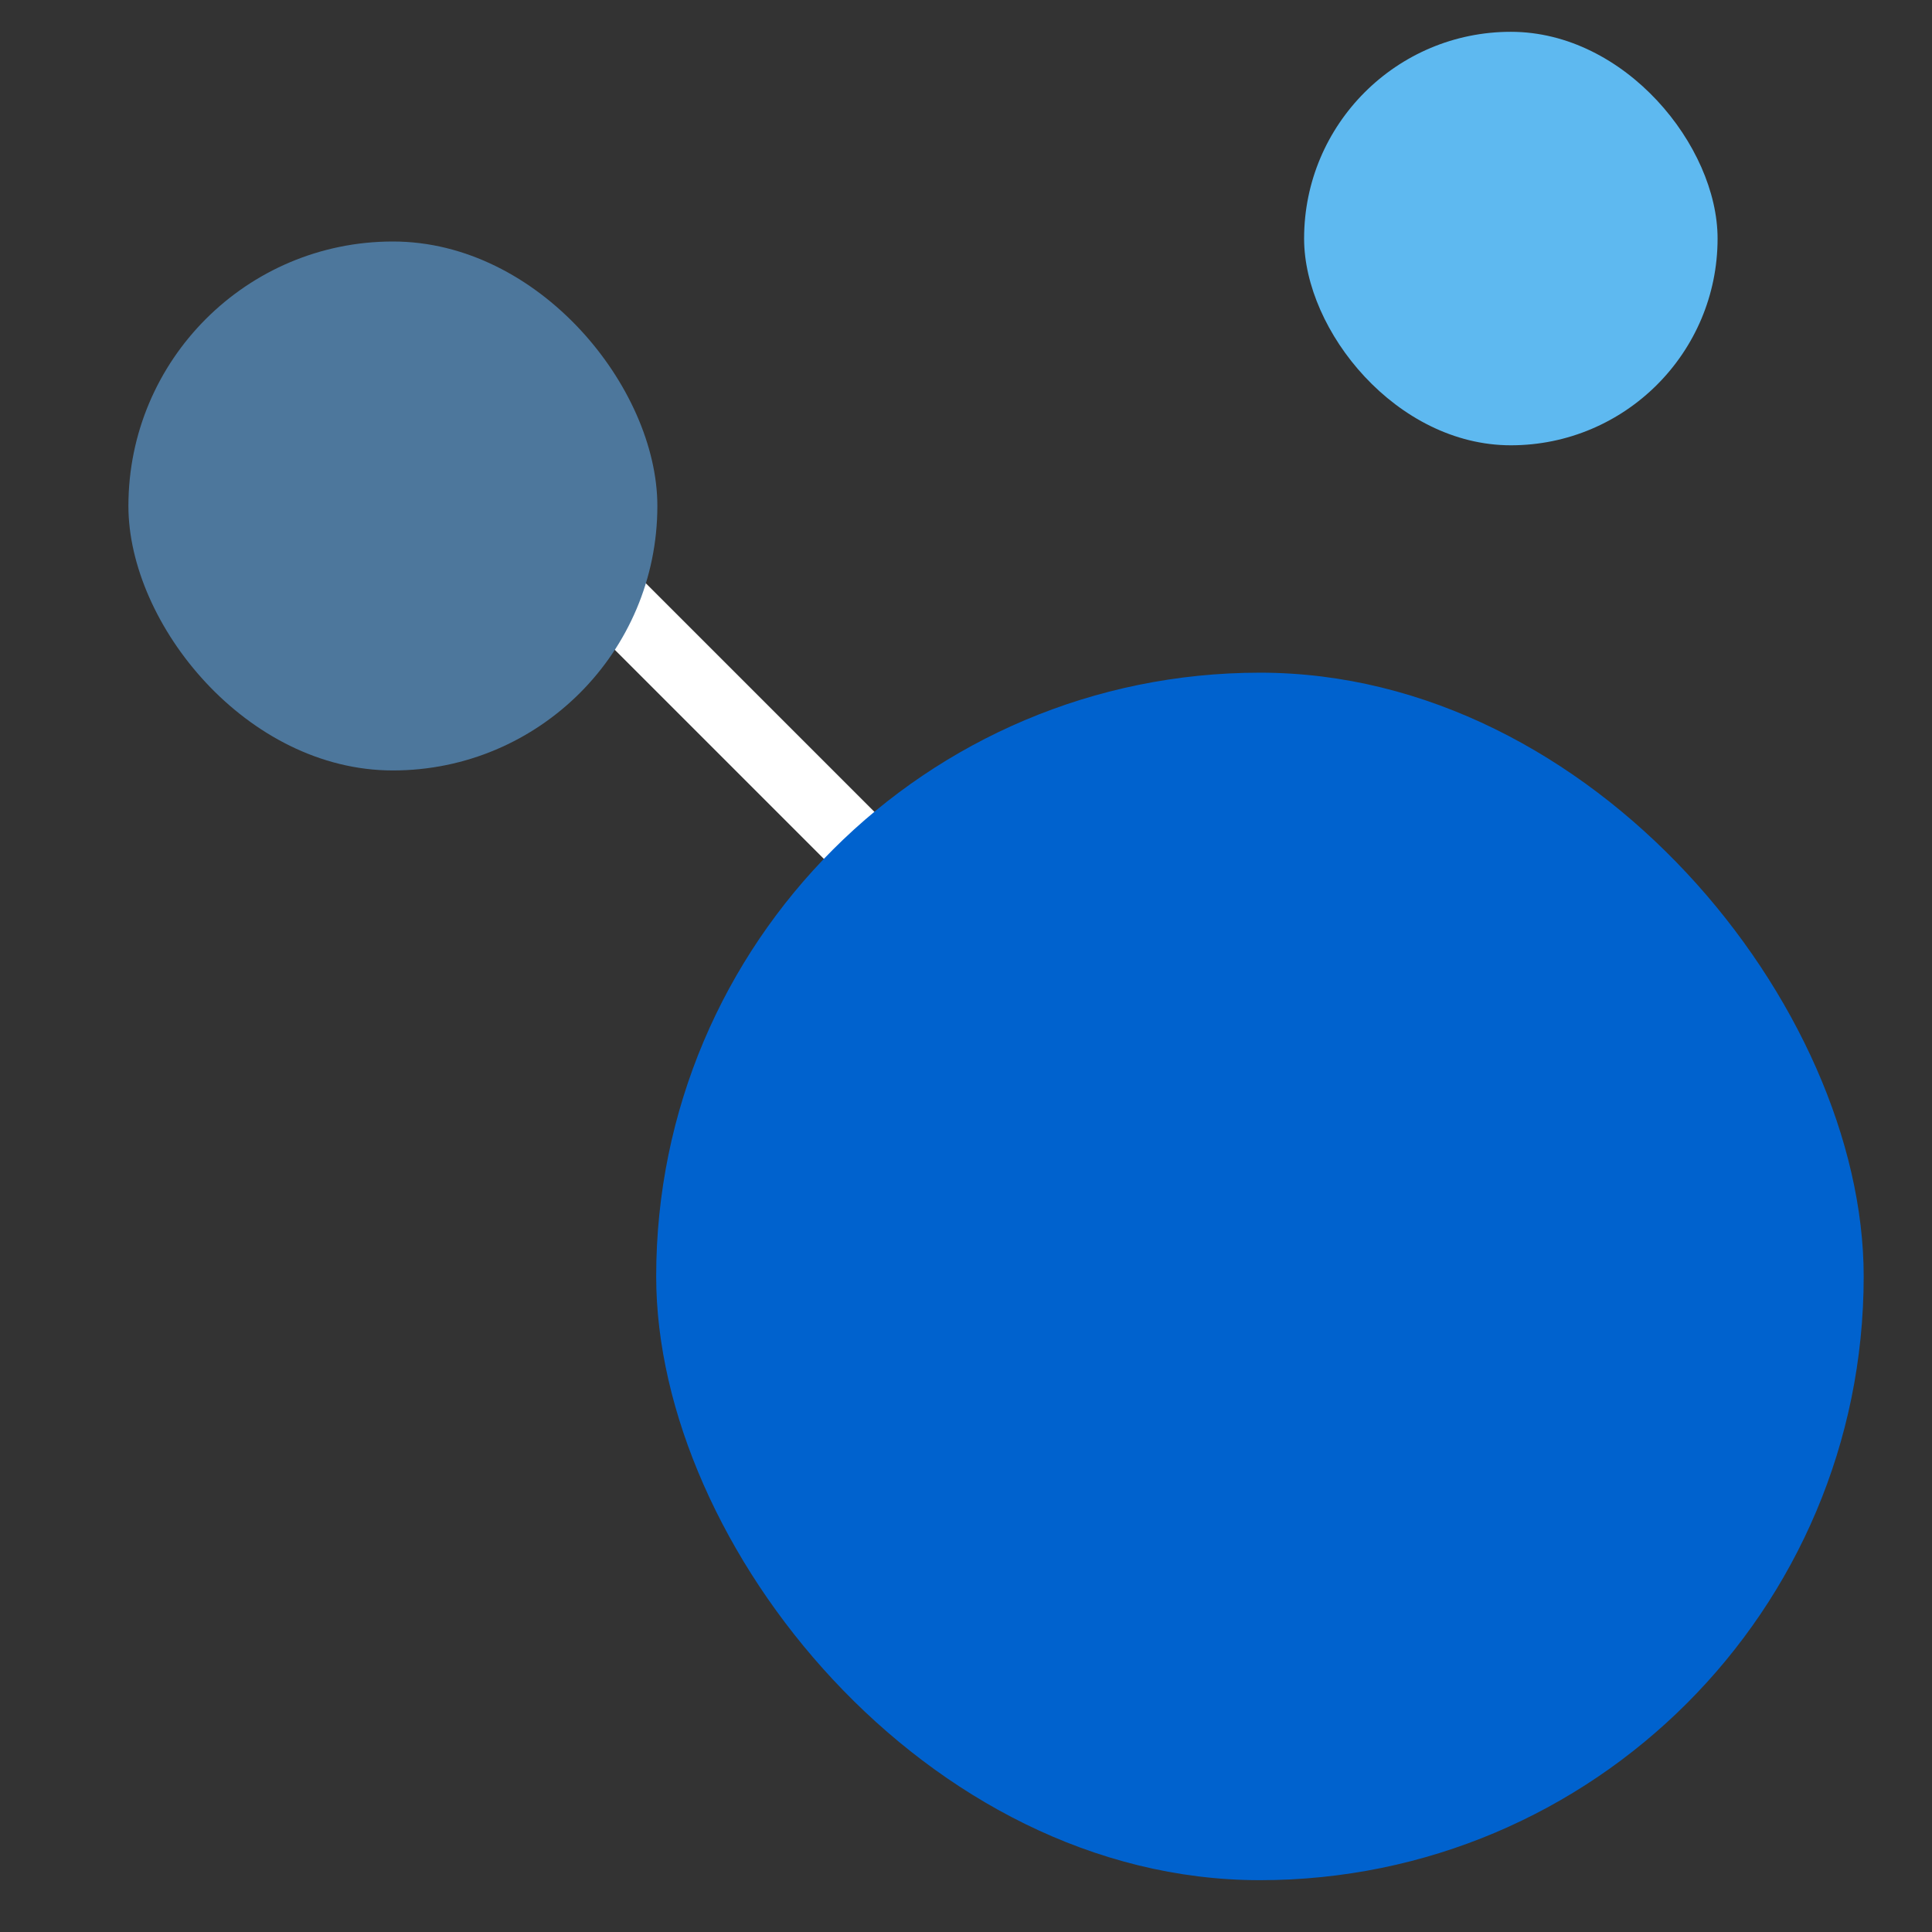 <?xml version="1.0" encoding="UTF-8" standalone="no"?>
<svg
   xmlns:dc="http://purl.org/dc/elements/1.1/"
   xmlns:cc="http://creativecommons.org/ns#"
   xmlns:rdf="http://www.w3.org/1999/02/22-rdf-syntax-ns#"
   xmlns:svg="http://www.w3.org/2000/svg"
   xmlns="http://www.w3.org/2000/svg"
   xmlns:sodipodi="http://sodipodi.sourceforge.net/DTD/sodipodi-0.dtd"
   xmlns:inkscape="http://www.inkscape.org/namespaces/inkscape"
   width="56px"
   height="56px"
   viewBox="0 0 56 56"
   version="1.1"
   id="svg9"
   sodipodi:docname="ui02.svg"
   inkscape:version="1.0.2 (e86c870879, 2021-01-15, custom)">
  <rect x="0" y="0" width="56" height="56" fill="#333333" stroke="none"/>
  <defs
     id="defs13" />
  <sodipodi:namedview
     pagecolor="#ffffff"
     bordercolor="#666666"
     borderopacity="1"
     objecttolerance="10"
     gridtolerance="10"
     guidetolerance="10"
     inkscape:pageopacity="0"
     inkscape:pageshadow="2"
     inkscape:window-width="1920"
     inkscape:window-height="991"
     id="namedview11"
     showgrid="false"
     inkscape:zoom="14.642857"
     inkscape:cx="28"
     inkscape:cy="25.268293"
     inkscape:window-x="-9"
     inkscape:window-y="-9"
     inkscape:window-maximized="1"
     inkscape:current-layer="svg9"
     inkscape:document-rotation="0" />
  <path
     class="path"
     id="Rectangle"
     d="m5.789,36.289l36,0"
     transform="rotate(-135 19.789,29.289)"
     stroke-width="2"
     stroke="#22252A"
     style="fill:#e3dedb;stroke:#ffffff;stroke-opacity:1" />
  <rect
     class="shape to-b-r"
     fill="#0062ce"
     x="19.02"
     y="19.498"
     width="35"
     height="35"
     rx="17.5"
     id="rect5" />
  <rect
     class="shape to-b-r"
     fill="#0062ce"
     x="3.722"
     y="7"
     width="15.332"
     height="15.332"
     rx="7.666"
     id="rect840"
     style="fill:#4d779c;fill-opacity:1;stroke-width:0.438" />
  <rect
     class="shape to-b-r"
     fill="#0062ce"
     x="37.8"
     y="0.922"
     width="11.985"
     height="11.985"
     rx="5.993"
     id="rect842"
     style="stroke-width:0.342;fill:#5eb9f0;fill-opacity:1" />
</svg>
